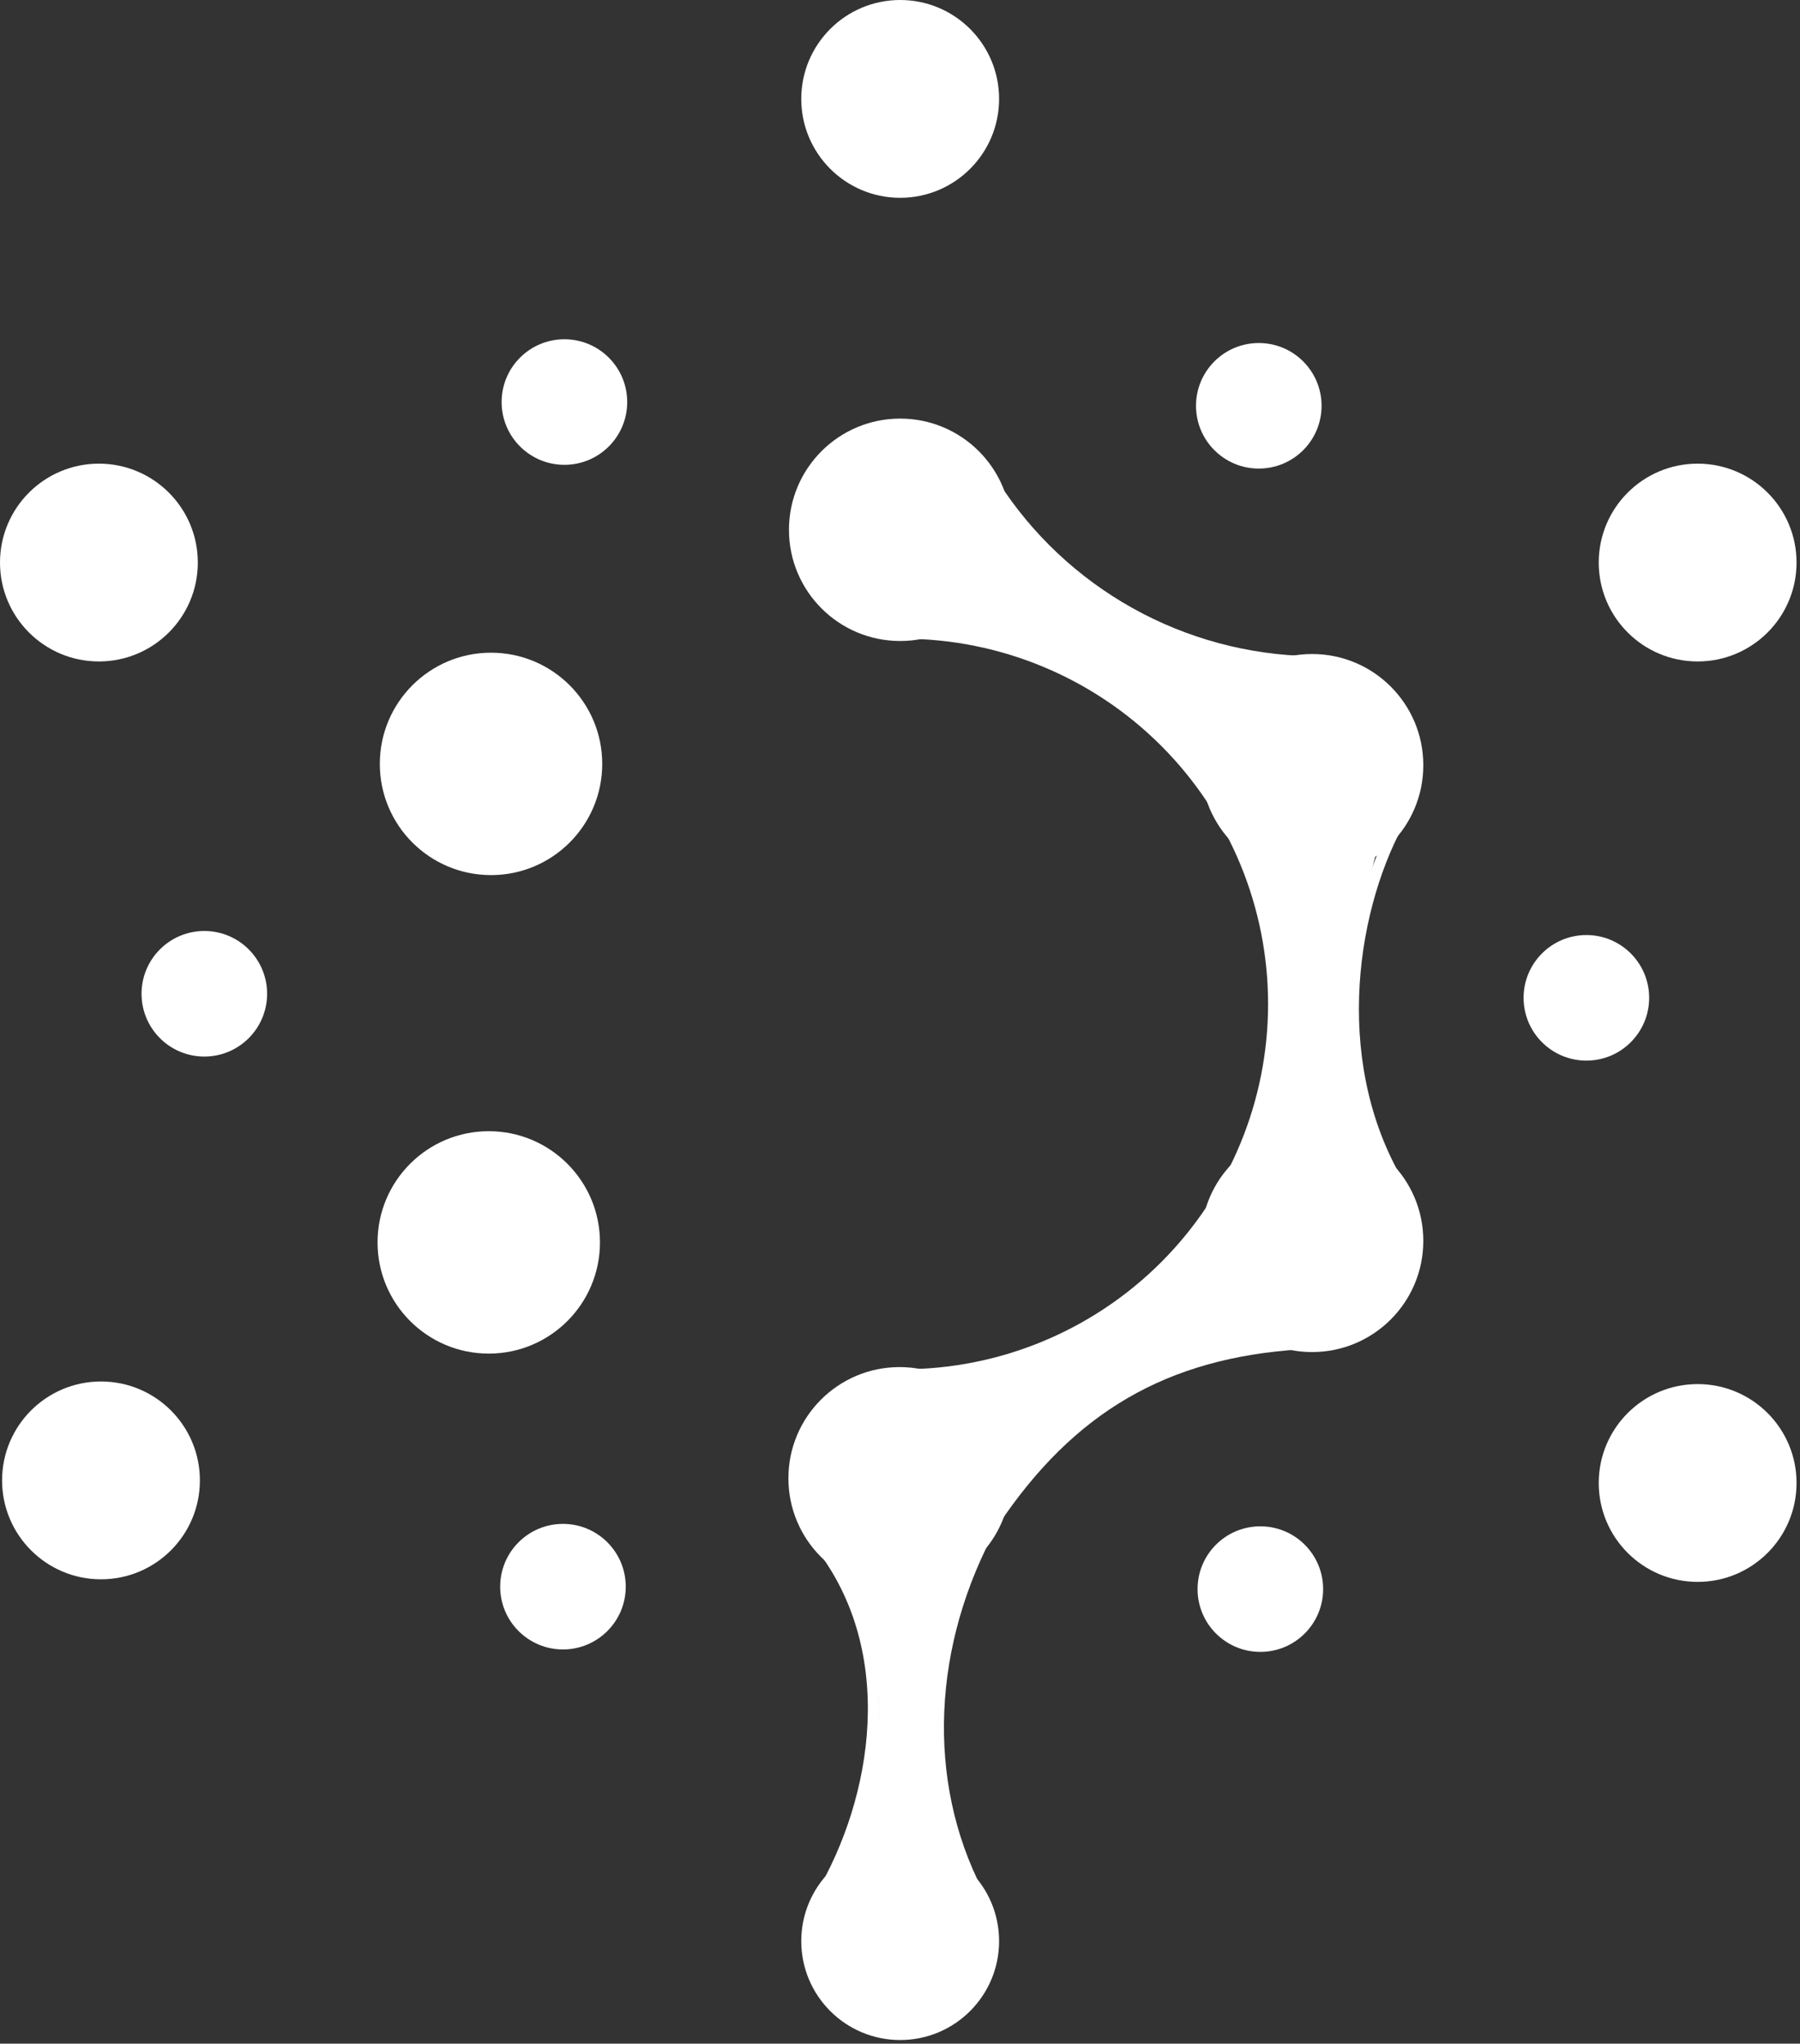<svg viewBox="0 0 96 109" fill="none" xmlns="http://www.w3.org/2000/svg">
  <rect x="0" y="0" width="96" height="109" fill="#333333" stroke="none"/>
  <path d="M26.188 46.674C29.464 46.674 32.119 44.018 32.119 40.743C32.119 37.467 29.464 34.812 26.188 34.812C22.912 34.812 20.257 37.467 20.257 40.743C20.257 44.018 22.912 46.674 26.188 46.674Z" fill="white" />
  <path d="M48.009 34.188C51.285 34.188 53.94 31.533 53.94 28.257C53.94 24.981 51.285 22.326 48.009 22.326C44.734 22.326 42.078 24.981 42.078 28.257C42.078 31.533 44.734 34.188 48.009 34.188Z" fill="white" />
  <path d="M69.979 46.744C73.255 46.744 75.91 44.089 75.91 40.813C75.91 37.537 73.255 34.882 69.979 34.882C66.704 34.882 64.048 37.537 64.048 40.813C64.048 44.089 66.704 46.744 69.979 46.744Z" fill="white" />
  <path d="M69.979 72.113C73.255 72.113 75.91 69.458 75.91 66.182C75.91 62.906 73.255 60.251 69.979 60.251C66.704 60.251 64.048 62.906 64.048 66.182C64.048 69.458 66.704 72.113 69.979 72.113Z" fill="white" />
  <path d="M47.979 84.776C51.254 84.776 53.91 82.121 53.91 78.845C53.91 75.569 51.254 72.914 47.979 72.914C44.703 72.914 42.048 75.569 42.048 78.845C42.048 82.121 44.703 84.776 47.979 84.776Z" fill="white" />
  <path d="M26.067 72.195C29.343 72.195 31.998 69.54 31.998 66.264C31.998 62.989 29.343 60.333 26.067 60.333C22.791 60.333 20.136 62.989 20.136 66.264C20.136 69.54 22.791 72.195 26.067 72.195Z" fill="white" />
  <path d="M5.275 35.279C8.189 35.279 10.55 32.918 10.55 30.004C10.55 27.091 8.189 24.729 5.275 24.729C2.362 24.729 0 27.091 0 30.004C0 32.918 2.362 35.279 5.275 35.279Z" fill="white" />
  <path d="M90.541 35.279C93.454 35.279 95.816 32.918 95.816 30.004C95.816 27.091 93.454 24.729 90.541 24.729C87.628 24.729 85.266 27.091 85.266 30.004C85.266 32.918 87.628 35.279 90.541 35.279Z" fill="white" />
  <path d="M90.541 84.371C93.454 84.371 95.816 82.009 95.816 79.096C95.816 76.183 93.454 73.821 90.541 73.821C87.628 73.821 85.266 76.183 85.266 79.096C85.266 82.009 87.628 84.371 90.541 84.371Z" fill="white" />
  <path d="M5.386 84.233C8.3 84.233 10.661 81.871 10.661 78.958C10.661 76.044 8.3 73.682 5.386 73.682C2.473 73.682 0.111 76.044 0.111 78.958C0.111 81.871 2.473 84.233 5.386 84.233Z" fill="white" />
  <path d="M48.009 10.55C50.923 10.55 53.285 8.189 53.285 5.275C53.285 2.362 50.923 0 48.009 0C45.096 0 42.734 2.362 42.734 5.275C42.734 8.189 45.096 10.55 48.009 10.55Z" fill="white" />
  <path d="M48.009 108.806C50.923 108.806 53.285 106.444 53.285 103.53C53.285 100.617 50.923 98.255 48.009 98.255C45.096 98.255 42.734 100.617 42.734 103.53C42.734 106.444 45.096 108.806 48.009 108.806Z" fill="white" />
  <path d="M84.607 56.568C86.456 56.568 87.955 55.069 87.955 53.219C87.955 51.37 86.456 49.871 84.607 49.871C82.757 49.871 81.258 51.37 81.258 53.219C81.258 55.069 82.757 56.568 84.607 56.568Z" fill="white" />
  <path d="M67.218 88.104C69.068 88.104 70.567 86.605 70.567 84.756C70.567 82.906 69.068 81.407 67.218 81.407C65.369 81.407 63.87 82.906 63.87 84.756C63.87 86.605 65.369 88.104 67.218 88.104Z" fill="white" />
  <path d="M30.025 87.974C31.874 87.974 33.373 86.475 33.373 84.626C33.373 82.776 31.874 81.277 30.025 81.277C28.176 81.277 26.676 82.776 26.676 84.626C26.676 86.475 28.176 87.974 30.025 87.974Z" fill="white" />
  <path d="M10.897 56.352C12.747 56.352 14.246 54.853 14.246 53.003C14.246 51.154 12.747 49.655 10.897 49.655C9.048 49.655 7.549 51.154 7.549 53.003C7.549 54.853 9.048 56.352 10.897 56.352Z" fill="white" />
  <path d="M30.102 24.792C31.951 24.792 33.451 23.293 33.451 21.443C33.451 19.594 31.951 18.095 30.102 18.095C28.253 18.095 26.753 19.594 26.753 21.443C26.753 23.293 28.253 24.792 30.102 24.792Z" fill="white" />
  <path d="M67.135 24.992C68.985 24.992 70.484 23.493 70.484 21.643C70.484 19.794 68.985 18.295 67.135 18.295C65.286 18.295 63.787 19.794 63.787 21.643C63.787 23.493 65.286 24.992 67.135 24.992Z" fill="white" />
  <path d="M48.137 73.632H48.009V73.03H48.137C53.304 73.034 58.26 70.984 61.916 67.333C65.572 63.682 67.628 58.728 67.631 53.561C67.635 48.394 65.585 43.437 61.934 39.781C58.283 36.126 53.329 34.07 48.162 34.066L48.163 33.465C53.49 33.468 58.597 35.587 62.361 39.356C66.124 43.125 68.237 48.235 68.234 53.561C68.23 58.888 66.111 63.995 62.342 67.758C58.573 71.522 53.464 73.635 48.137 73.632Z" fill="white" />
  <path d="M69.872 35.596C66.448 35.535 63.093 34.629 60.104 32.96C57.114 31.29 54.584 28.908 52.736 26.025L53.235 25.687C55.031 28.491 57.491 30.807 60.398 32.431C63.305 34.055 66.568 34.935 69.897 34.995L69.872 35.596Z" fill="white" />
  <path d="M53.233 81.352L52.733 81.018C56.884 74.804 62.007 71.828 69.343 71.369L69.38 71.969C62.25 72.416 57.27 75.31 53.233 81.352Z" fill="white" />
  <path d="M51.857 101.055C48.772 95.068 49.076 87.611 52.674 81.109L53.2 81.4C49.7 87.726 49.398 94.971 52.392 100.779L51.857 101.055Z" fill="white" />
  <path d="M44.004 101.35L43.487 101.042C46.593 95.824 47.797 88.083 43.486 82.55L43.96 82.18C48.447 87.937 47.215 95.956 44.004 101.35Z" fill="white" />
  <path d="M74.51 63.586C70.506 57.133 71.594 48.785 74.298 43.76L74.828 44.044C72.203 48.922 71.143 57.019 75.021 63.268L74.51 63.586Z" fill="white" />
  <path d="M43.994 82.577L52.136 82.631C52.136 82.631 47.343 91.41 51.867 100.426L44.155 100.372C44.155 100.372 50.358 90.96 43.994 82.577Z" fill="white" />
  <path d="M49.215 73.702L53.696 80.439C53.696 80.439 57.399 72.76 68.323 71.755L73.739 61.964C73.739 61.964 70.339 56.145 73.673 44.464C75.567 37.827 68.723 35.222 68.723 35.222C65.8 35.177 62.929 34.437 60.348 33.063C57.767 31.689 55.55 29.72 53.881 27.32C52.834 25.782 49.929 33.678 49.929 33.678C53.179 33.921 56.318 34.971 59.06 36.733C61.802 38.495 64.062 40.912 65.635 43.767C70.832 53.322 65.254 63.994 65.254 63.994C65.254 63.994 61.087 71.86 49.215 73.702Z" fill="white" />
</svg>
